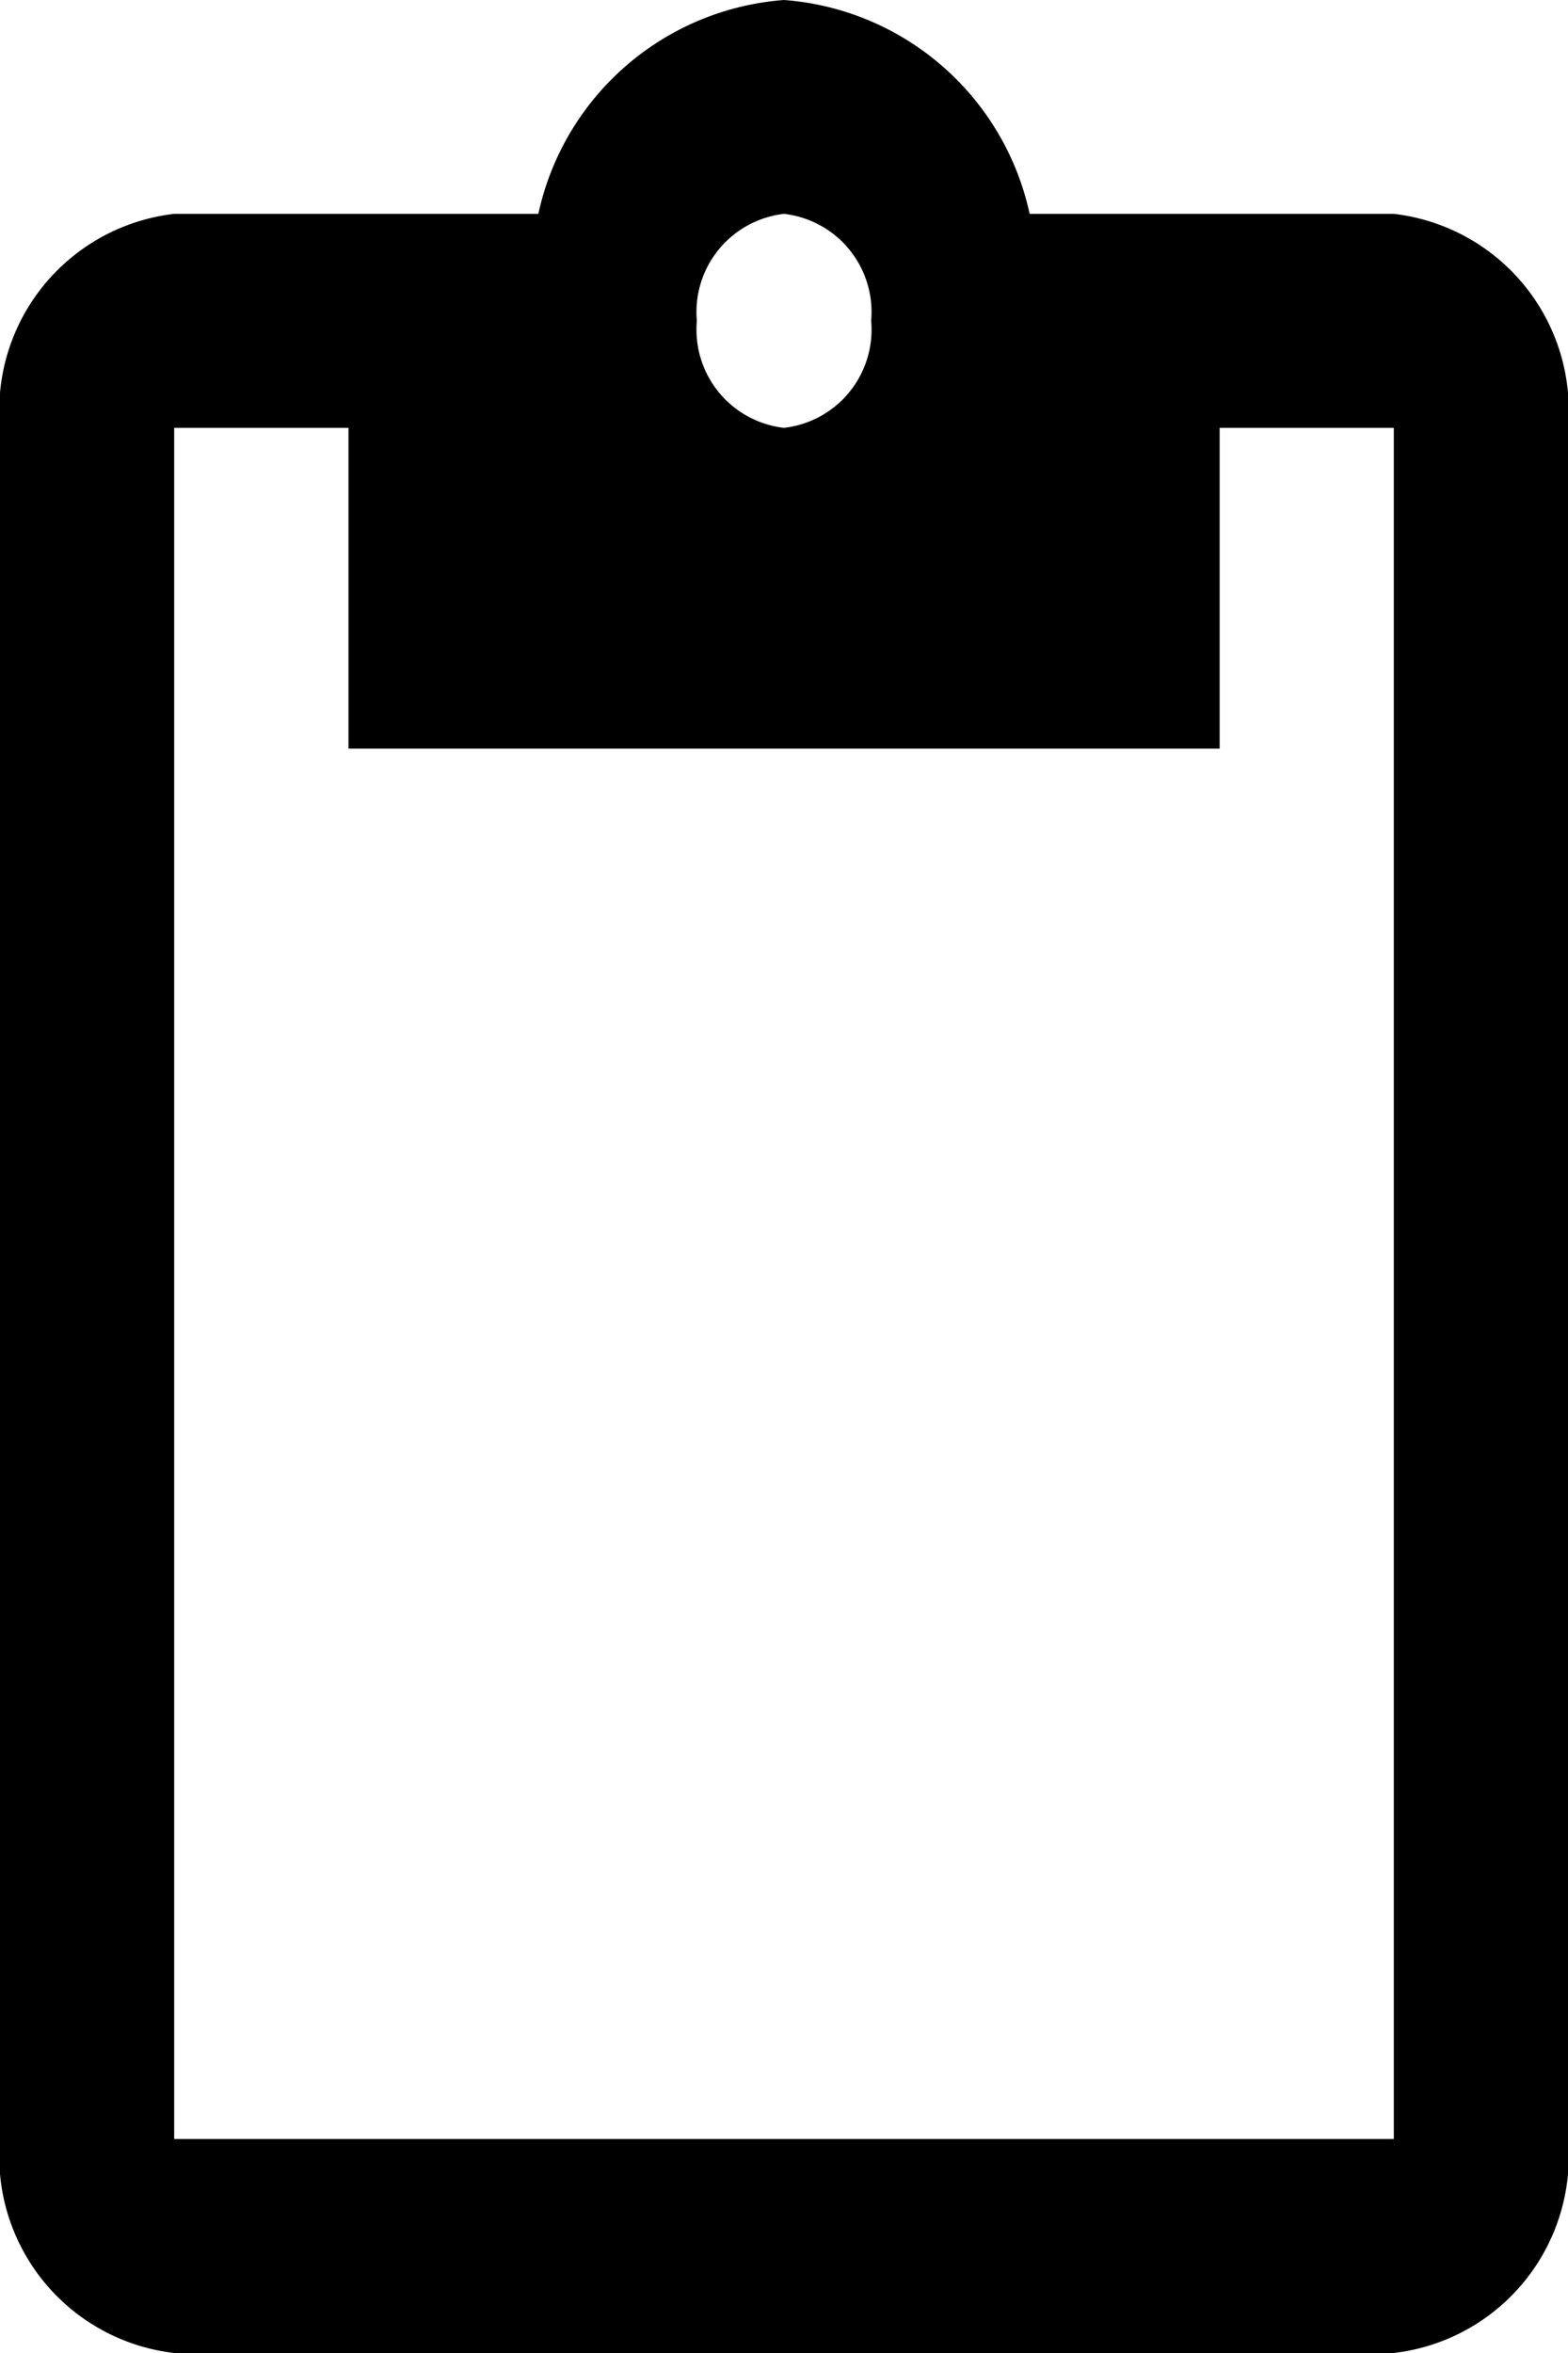 <svg xmlns="http://www.w3.org/2000/svg" width="12" height="18" viewBox="0 0 12 18">
  <path id="ic_content_paste_24px" d="M13.667,1.636H10.88A2.083,2.083,0,0,0,9,0,2.083,2.083,0,0,0,7.12,1.636H4.333A1.513,1.513,0,0,0,3,3.273V16.364A1.513,1.513,0,0,0,4.333,18h9.333A1.513,1.513,0,0,0,15,16.364V3.273A1.513,1.513,0,0,0,13.667,1.636ZM9,1.636a.756.756,0,0,1,.667.818A.756.756,0,0,1,9,3.273a.756.756,0,0,1-.667-.818A.756.756,0,0,1,9,1.636Zm4.667,14.727H4.333V3.273H5.667V5.727h6.667V3.273h1.333Z" transform="translate(-3)"/>
</svg>
